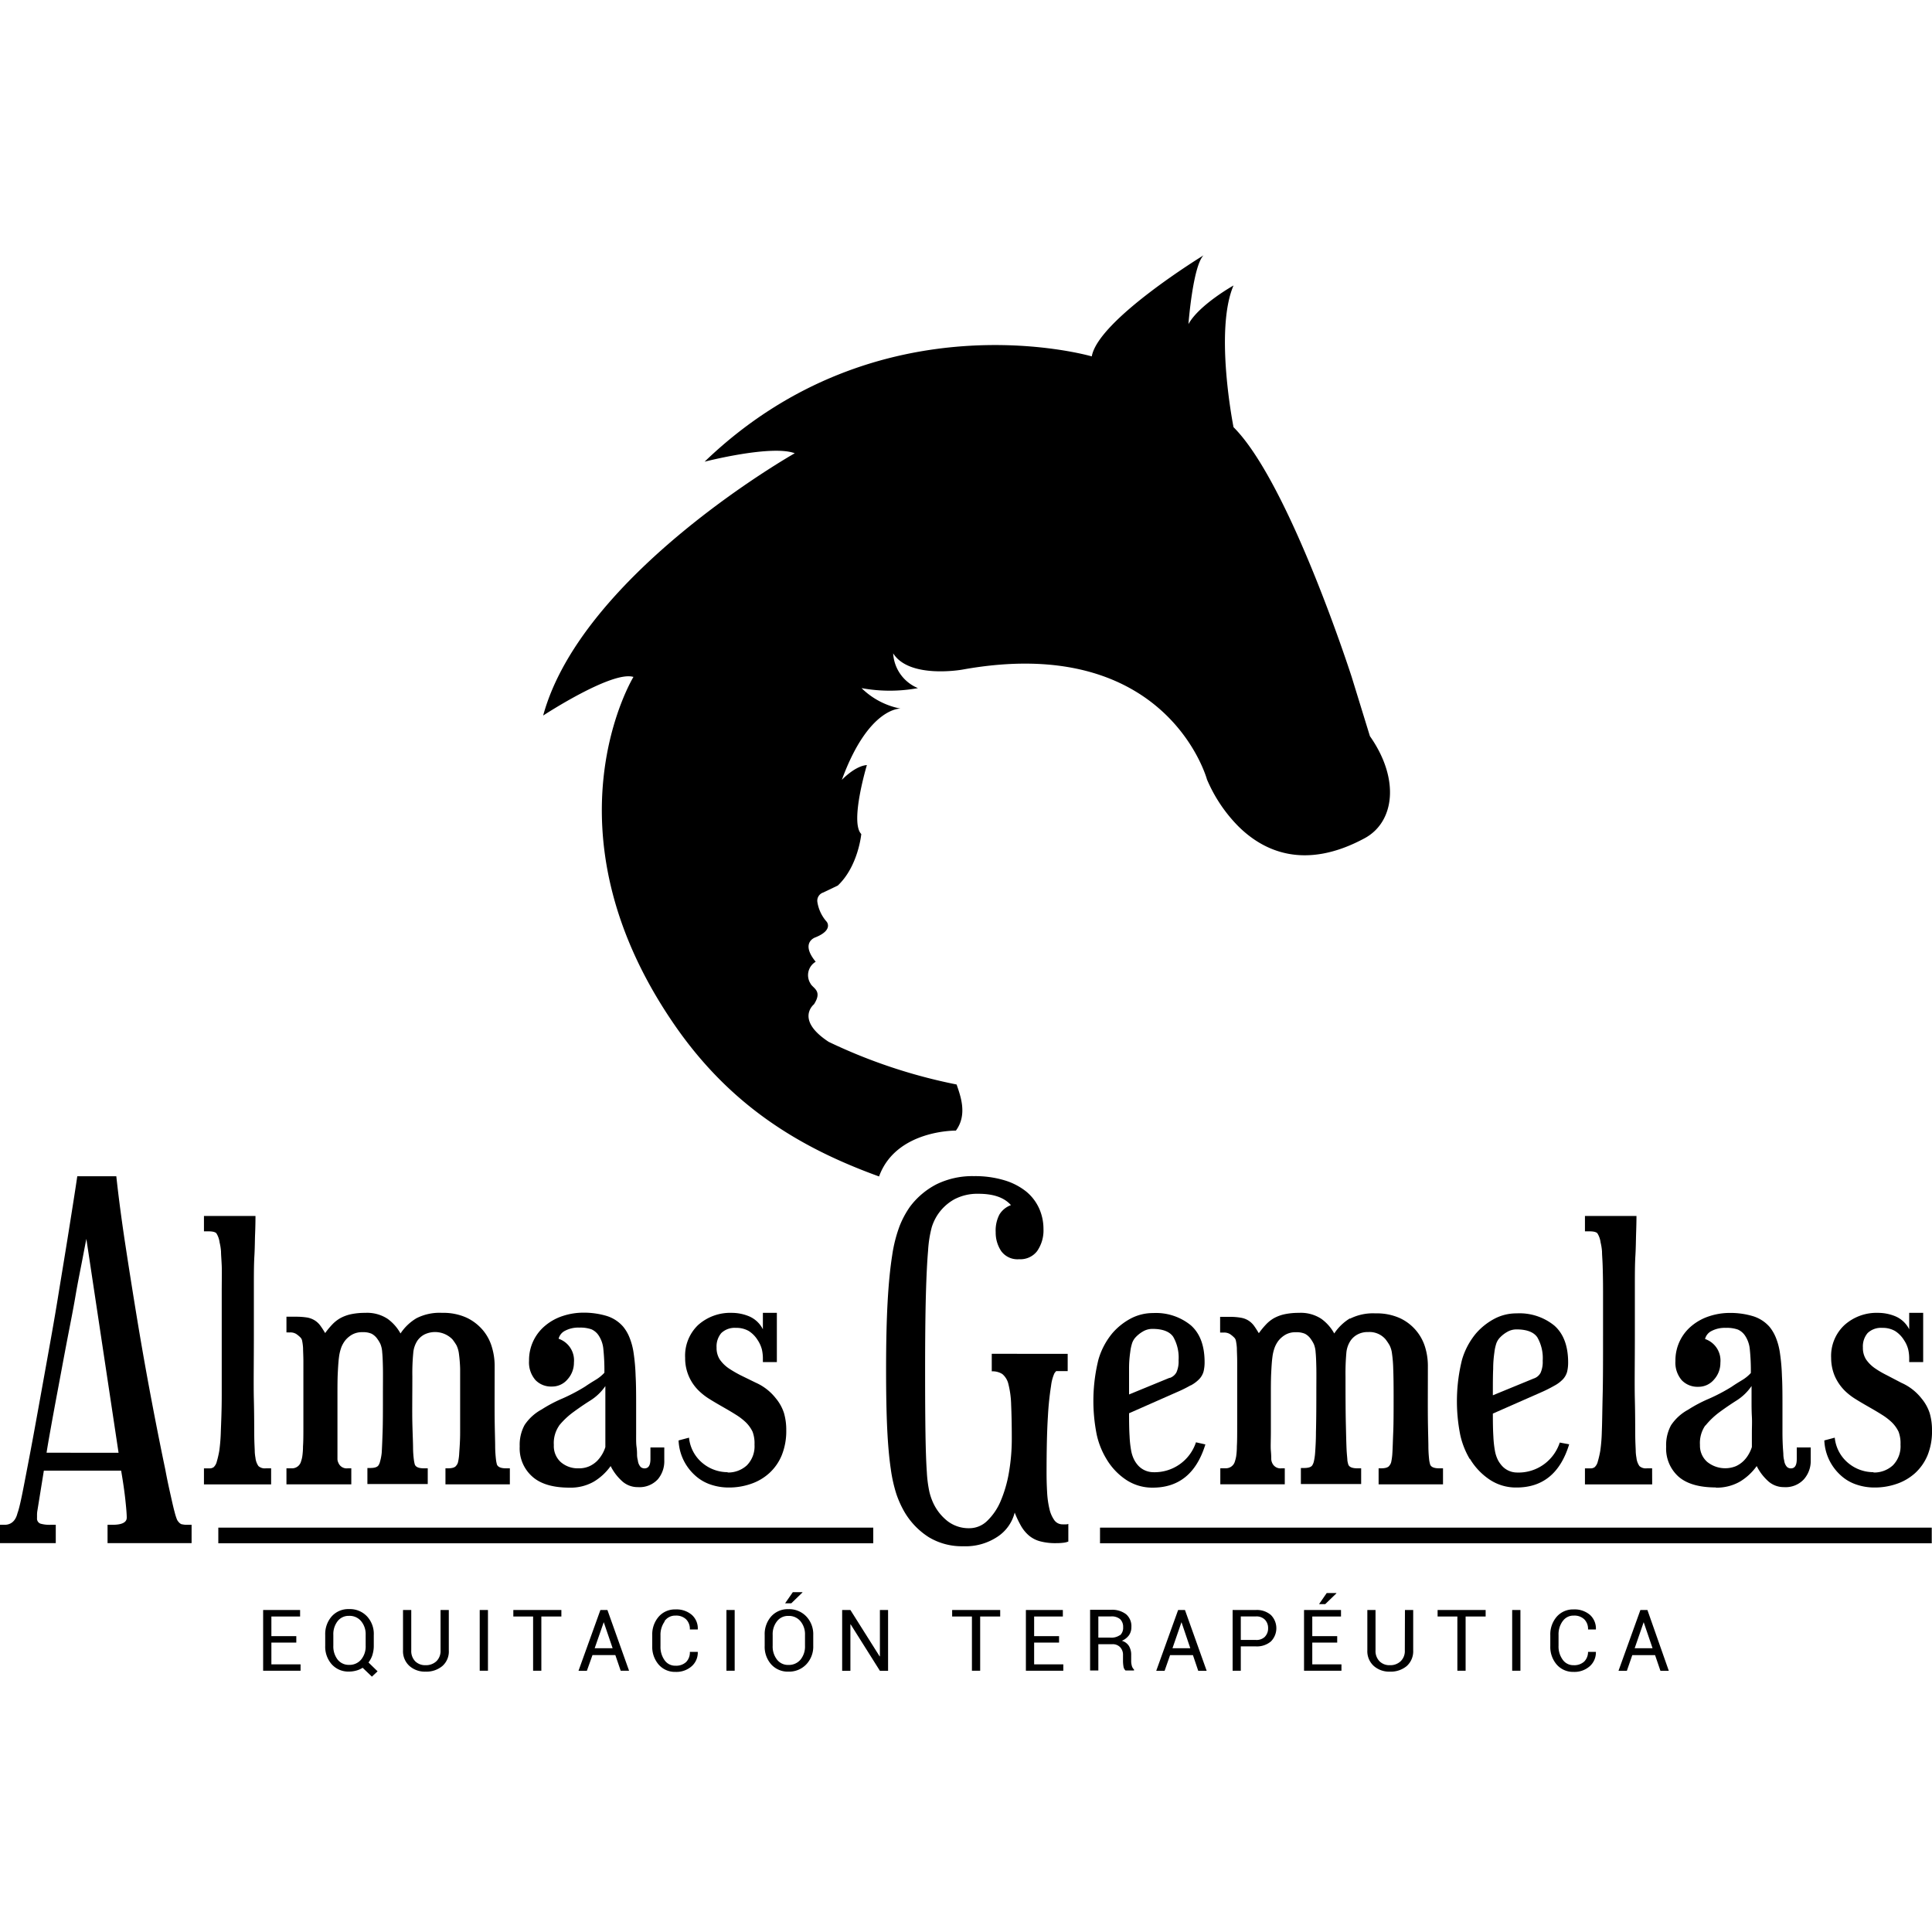 <svg id="Capa_1" data-name="Capa 1" xmlns="http://www.w3.org/2000/svg" viewBox="0 0 300 300"><title>logo_ag</title><path d="M98.38,105.08s-14.38,23.47,6,53.54c8.7,12.86,19.55,19.51,32.12,24.06,2.63-7.26,11.93-7.12,11.93-7.12,1.83-2.48.71-5.4.11-7.16a83.77,83.77,0,0,1-19.86-6.62c-5.28-3.46-2.29-5.83-2.29-5.83,1.38-2.13-.18-2.48-.54-3.23a2.42,2.42,0,0,1,.81-3.38c-2.46-3-.06-3.78-.06-3.78,2.85-1.14,1.77-2.43,1.77-2.43a6,6,0,0,1-1.45-3.08,1.34,1.34,0,0,1,.91-1.46l2.26-1.08c3.18-3,3.65-8,3.65-8-1.81-1.81.87-10.71.87-10.71-1.86.13-3.89,2.3-3.89,2.3,4.15-11.33,9.11-11.07,9.11-11.07a11.82,11.82,0,0,1-6.05-3.18,24.18,24.18,0,0,0,8.76,0,6.21,6.21,0,0,1-3.85-5.4c2.51,4,10.73,2.53,10.73,2.53,31.83-5.76,38,17.06,38,17.06a23.3,23.3,0,0,0,4.84,7.24c3.89,3.88,10.28,6.93,19.64,1.88,4.63-2.5,5.52-9.16.82-15.85l-2.83-9.19S200.22,75,191.54,66.33c0,0-3-15,0-22,0,0-5.35,3-7,6,0,0,.68-9,2.34-10.68,0,0-16.35,10-17.35,15.69,0,0-33.07-9.68-60.12,16.35,0,0,10.37-2.67,14-1.31,0,0-33.06,18.7-39.07,40.73,0,0,10.68-7,14-6"/><path d="M28.23,236.7a1.18,1.18,0,0,1-.52-.4,1.31,1.31,0,0,1-.25-.4,8.77,8.77,0,0,1-.34-1.09c-.15-.53-.33-1.32-.56-2.35S26,230,25.67,228.2q-1.05-5-2.17-10.92t-2.13-12q-1-6.06-1.89-11.9t-1.42-10.73H12c-.33,2.26-.77,5-1.3,8.35S9.59,197.8,9,201.45s-1.26,7.33-1.92,11-1.28,7.12-1.85,10.23-1.09,5.77-1.52,8-.75,3.64-1,4.3c-.29,1.19-1,1.79-2,1.79H0v2.85H8.66v-2.85H7.85a5.13,5.13,0,0,1-1.57-.18.83.83,0,0,1-.53-.87v-.56a3.88,3.88,0,0,1,.06-.61l1-6.19h12c.29,1.69.51,3.19.65,4.49s.22,2.23.22,2.81c0,.74-.75,1.11-2.23,1.11H16.7v2.85H29.75v-2.85h-.62a3.25,3.25,0,0,1-.9-.09m-21-11.1c.08-.54.27-1.67.58-3.4s.68-3.77,1.12-6.1.89-4.8,1.39-7.42,1-5.07,1.39-7.36.8-4.24,1.11-5.87.51-2.65.59-3.06l5,33.21Z"/><path d="M42.1,228h-.81a1.48,1.48,0,0,1-1.16-.35,2.72,2.72,0,0,1-.46-1.27,6.94,6.94,0,0,1-.11-.92c0-.44-.07-1.29-.08-2.57s0-3.13-.06-5.55,0-5.72,0-9.91c0-3,0-5.52,0-7.47s0-3.59.08-4.92.07-2.47.11-3.41.06-1.88.06-2.81h-8v2.38h.64c.69,0,1.12.1,1.3.32a3.52,3.52,0,0,1,.49,1.41,8.33,8.33,0,0,1,.22,1.41c0,.5.07,1.24.11,2.21s0,2.3,0,4v6.63c0,3.94,0,7.09,0,9.47s-.09,4.26-.14,5.63a27.06,27.06,0,0,1-.24,3,14.62,14.62,0,0,1-.38,1.65,1.77,1.77,0,0,1-.49.89,1.08,1.08,0,0,1-.65.19h-.86v2.49H42.1Z"/><path d="M54.55,228H54a1.38,1.38,0,0,1-1.46-.87,1.33,1.33,0,0,1-.14-.54c0-.21,0-.66,0-1.32s0-1.65,0-2.95v-5.42c0-1.47,0-2.71.05-3.7s.1-1.82.19-2.47a6.94,6.94,0,0,1,.38-1.57,4.51,4.51,0,0,1,.57-1,3.88,3.88,0,0,1,1.08-.92,3.15,3.15,0,0,1,1.63-.38,3.23,3.23,0,0,1,1.4.24,2.56,2.56,0,0,1,.92.84,4.43,4.43,0,0,1,.46.78,4,4,0,0,1,.27,1.28c.06.57.09,1.38.11,2.41s0,2.42,0,4.19c0,2.45,0,4.38-.05,5.79s-.09,2.48-.14,3.22A7.9,7.9,0,0,1,59,227a1.74,1.74,0,0,1-.22.52c-.18.29-.61.43-1.29.43h-.44v2.49h9.37V228h-.6q-1.19,0-1.41-.6a5.34,5.34,0,0,1-.13-.62,15.9,15.9,0,0,1-.14-1.84c0-.92-.07-2.25-.11-4s0-4.16,0-7.23a32.2,32.2,0,0,1,.14-3.62,4.06,4.06,0,0,1,.67-1.95,3.1,3.1,0,0,1,1.06-.92,3.78,3.78,0,0,1,4.35.75,9,9,0,0,1,.63.92,4.14,4.14,0,0,1,.38,1.3,22.23,22.23,0,0,1,.19,2.36c0,1,0,2.35,0,4.08,0,2.46,0,4.38,0,5.77s-.09,2.45-.14,3.19a7.9,7.9,0,0,1-.19,1.46,1.2,1.2,0,0,1-.27.52c-.18.29-.61.43-1.3.43h-.38v2.49h10V228h-.6q-1.18,0-1.41-.6a5.51,5.51,0,0,1-.13-.64,19.17,19.17,0,0,1-.14-2c0-1-.06-2.54-.08-4.52s0-4.73,0-8.23a10,10,0,0,0-.4-2.73A7.23,7.23,0,0,0,75,206.57a7.53,7.53,0,0,0-2.52-1.95,8.69,8.69,0,0,0-3.82-.76,7.87,7.87,0,0,0-4,.84,7.69,7.69,0,0,0-2.47,2.36,6.89,6.89,0,0,0-2-2.27,5.79,5.79,0,0,0-3.49-.93,10.41,10.41,0,0,0-2.24.22,6.16,6.16,0,0,0-1.65.62,5.47,5.47,0,0,0-1.25,1A12.75,12.75,0,0,0,50.49,207c-.25-.43-.5-.81-.73-1.13a3.22,3.22,0,0,0-.84-.81,3.37,3.37,0,0,0-1.19-.47,10.87,10.87,0,0,0-1.79-.13H44.48v2.44H45a1.74,1.74,0,0,1,1,.24,4.47,4.47,0,0,1,.68.57,1,1,0,0,1,.24.51,7.74,7.74,0,0,1,.14,1.11c0,.51.05,1.21.05,2.11V215c0,2.67,0,4.75,0,6.22s0,2.6-.06,3.36a10.8,10.8,0,0,1-.11,1.57,4.43,4.43,0,0,1-.19.76A1.44,1.44,0,0,1,45.29,228h-.81v2.49H54.55Z"/><path d="M88.43,231a7.25,7.25,0,0,0,3.76-.92,8.69,8.69,0,0,0,2.63-2.43,7.9,7.9,0,0,0,1.7,2.27,3.57,3.57,0,0,0,2.52,1,3.86,3.86,0,0,0,3.11-1.22,4.34,4.34,0,0,0,1-2.94v-2H101v1.79c0,1-.31,1.46-.92,1.46a.91.91,0,0,1-.6-.22,1.75,1.75,0,0,1-.43-1,3.52,3.52,0,0,1-.13-.84c0-.31,0-.74-.08-1.3s-.06-1.31-.06-2.25v-3.73c0-1.95,0-3.61-.08-5a30.16,30.16,0,0,0-.3-3.49,10.26,10.26,0,0,0-.62-2.41A6.33,6.33,0,0,0,96.76,206a5.56,5.56,0,0,0-2.62-1.68,12.33,12.33,0,0,0-3.55-.49,10.24,10.24,0,0,0-3.22.52,8.15,8.15,0,0,0-2.7,1.49,6.93,6.93,0,0,0-2.52,5.46,4.16,4.16,0,0,0,1,3,3.35,3.35,0,0,0,2.54,1,3.1,3.1,0,0,0,2.43-1.11,3.84,3.84,0,0,0,1-2.62,3.54,3.54,0,0,0-2.38-3.69,1.9,1.9,0,0,1,1-1.24,4.38,4.38,0,0,1,2.21-.49,5.17,5.17,0,0,1,1.9.27,2.63,2.63,0,0,1,1.14,1,4.55,4.55,0,0,1,.7,2.08,31.7,31.7,0,0,1,.16,3.66,6.09,6.09,0,0,1-1.41,1.13c-.54.33-1.06.65-1.56,1a28.07,28.07,0,0,1-3.55,1.87,21.49,21.49,0,0,0-3.22,1.7,7.43,7.43,0,0,0-2.65,2.41,6.41,6.41,0,0,0-.76,3.33,5.84,5.84,0,0,0,1.92,4.65Q84.53,231,88.43,231m-1.62-9.63A12,12,0,0,1,89,219.29c.83-.61,1.71-1.22,2.65-1.81A7.94,7.94,0,0,0,94,215.23q0,1,0,2.22c0,.83,0,1.67,0,2.52s0,1.68,0,2.51v2.22a5.31,5.31,0,0,1-.49,1.11,5.42,5.42,0,0,1-.81,1.06,4.3,4.3,0,0,1-1.19.81,3.94,3.94,0,0,1-1.68.32,4,4,0,0,1-2.79-1A3.35,3.35,0,0,1,86,224.38a4.74,4.74,0,0,1,.82-3"/><path d="M113,228.6a6.1,6.1,0,0,1-3.93-1.43,5.86,5.86,0,0,1-2.08-3.93l-1.62.43a7.7,7.7,0,0,0,.81,3.14,7.81,7.81,0,0,0,1.76,2.3,6.77,6.77,0,0,0,2.4,1.41,8.64,8.64,0,0,0,2.82.46,10.34,10.34,0,0,0,3.46-.57,8.08,8.08,0,0,0,2.84-1.67,7.71,7.71,0,0,0,1.93-2.77,10,10,0,0,0,.7-3.87,9.34,9.34,0,0,0-.35-2.67,6.85,6.85,0,0,0-1.27-2.3,8.17,8.17,0,0,0-3.14-2.44L115,213.55a19.12,19.12,0,0,1-1.73-1,5.42,5.42,0,0,1-1.51-1.46,3.3,3.3,0,0,1-.49-1.84A3.21,3.21,0,0,1,112,207a3,3,0,0,1,2.27-.81,3.84,3.84,0,0,1,2,.49,4.43,4.43,0,0,1,1.38,1.41,4.84,4.84,0,0,1,.65,1.43,6.3,6.3,0,0,1,.16,1.49v.49h2.17v-7.64h-2.17v2.55a4.28,4.28,0,0,0-2.11-2,7,7,0,0,0-2.71-.55,7.48,7.48,0,0,0-5.25,1.9,6.58,6.58,0,0,0-2,5.09,7,7,0,0,0,2.16,5.14,9.63,9.63,0,0,0,1.65,1.27c.67.42,1.36.82,2.06,1.22s1.37.79,2,1.19a9.38,9.38,0,0,1,1.49,1.13,5.18,5.18,0,0,1,1.11,1.52,5.11,5.11,0,0,1,.3,2,4.2,4.2,0,0,1-1.19,3.22,4.29,4.29,0,0,1-3,1.11"/><path d="M154,212.94a2.82,2.82,0,0,1,1.64.42,2.88,2.88,0,0,1,.95,1.59,14.44,14.44,0,0,1,.42,3.19c.06,1.36.1,3.1.1,5.21a30.66,30.66,0,0,1-.46,5.39,19.72,19.72,0,0,1-1.31,4.44,9.19,9.19,0,0,1-2.07,3,3.94,3.94,0,0,1-2.74,1.12,5.39,5.39,0,0,1-3.38-1.09,7.7,7.7,0,0,1-2.28-2.92,9.25,9.25,0,0,1-.55-1.62,19.11,19.11,0,0,1-.4-3.07q-.15-2.13-.21-5.85t-.06-9.92q0-7.31.12-11.69t.34-6.91a18.19,18.19,0,0,1,.57-3.66,7.69,7.69,0,0,1,.86-1.86,7.48,7.48,0,0,1,2.61-2.46,7.65,7.65,0,0,1,3.78-.88c2.35,0,4,.58,5.05,1.76a3.51,3.51,0,0,0-1.79,1.46,5.37,5.37,0,0,0-.58,2.74,5.16,5.16,0,0,0,.85,2.93,3.12,3.12,0,0,0,2.8,1.27,3.26,3.26,0,0,0,2.77-1.24,5.6,5.6,0,0,0,1-3.44,7.81,7.81,0,0,0-.67-3.2,7.29,7.29,0,0,0-2-2.62,10,10,0,0,0-3.41-1.76,15.71,15.71,0,0,0-4.72-.64,12.66,12.66,0,0,0-5.76,1.24,12,12,0,0,0-4.17,3.51,14.42,14.42,0,0,0-1.61,3,22,22,0,0,0-1.16,4.6c-.3,1.9-.54,4.29-.7,7.15s-.24,6.42-.24,10.69c0,3.65.06,6.71.18,9.16s.31,4.5.55,6.12a23,23,0,0,0,.88,3.93,15.88,15.88,0,0,0,1.19,2.65,11.6,11.6,0,0,0,3.81,4,9.93,9.93,0,0,0,5.38,1.42,8.93,8.93,0,0,0,5.33-1.49,6.33,6.33,0,0,0,2.65-3.74,15.93,15.93,0,0,0,1,2.1,5.66,5.66,0,0,0,1.24,1.49,4.48,4.48,0,0,0,1.74.88,9.15,9.15,0,0,0,2.46.28,9,9,0,0,0,1.1-.06,2.86,2.86,0,0,0,.79-.19v-2.74a.9.9,0,0,1-.39.07H165a1.55,1.55,0,0,1-1.28-.64,4.85,4.85,0,0,1-.76-1.74,14.37,14.37,0,0,1-.36-2.53c-.06-1-.09-2-.09-3q0-5.67.21-8.86a45.72,45.72,0,0,1,.49-4.75,6.71,6.71,0,0,1,.51-1.92c.17-.24.27-.36.31-.36h1.76v-2.68H154Z"/><path d="M184.91,215.12a5.24,5.24,0,0,0,1.33-1,2.81,2.81,0,0,0,.65-1.16,6.06,6.06,0,0,0,.16-1.43c0-2.56-.71-4.48-2.14-5.74a8.56,8.56,0,0,0-5.87-1.9,7.38,7.38,0,0,0-3.44.84,10,10,0,0,0-2.84,2.25,11.33,11.33,0,0,0-2.19,4.11,26.69,26.69,0,0,0-.27,11.69,12.44,12.44,0,0,0,1.49,3.74,10,10,0,0,0,3.08,3.27A7.34,7.34,0,0,0,179,231q6.11,0,8.17-6.71l-1.46-.33A6.76,6.76,0,0,1,179,228.6a3.22,3.22,0,0,1-2.44-1.24,4.14,4.14,0,0,1-.51-.82,5.3,5.3,0,0,1-.41-1.32,16.68,16.68,0,0,1-.24-2.22c-.06-.92-.08-2.1-.08-3.55l7.36-3.25a20.39,20.39,0,0,0,2.19-1.08m-3.22-1.19-6.33,2.6c0-1.7,0-3.07,0-4.11s.1-1.89.19-2.52a7,7,0,0,1,.3-1.38,2.68,2.68,0,0,1,.43-.76,4.83,4.83,0,0,1,1.22-1,2.85,2.85,0,0,1,1.49-.41c1.58,0,2.66.41,3.22,1.22a6.46,6.46,0,0,1,.84,3.65,4.14,4.14,0,0,1-.33,1.87,1.87,1.87,0,0,1-1.08.89"/><path d="M209.64,204.7a7.76,7.76,0,0,0-2.46,2.36,6.89,6.89,0,0,0-2-2.27,5.81,5.81,0,0,0-3.49-.93,10.51,10.51,0,0,0-2.25.22,6.16,6.16,0,0,0-1.65.62,5.42,5.42,0,0,0-1.24,1,12.75,12.75,0,0,0-1.08,1.32c-.26-.43-.5-.81-.73-1.13a3.22,3.22,0,0,0-.84-.81,3.18,3.18,0,0,0-1.19-.46,9.76,9.76,0,0,0-1.79-.14h-1.46v2.44H190a1.76,1.76,0,0,1,1,.24,4.47,4.47,0,0,1,.68.57,1,1,0,0,1,.24.51,7.74,7.74,0,0,1,.14,1.11c0,.51.05,1.21.05,2.11V215c0,2.67,0,4.75,0,6.22s0,2.6-.05,3.36a10.8,10.8,0,0,1-.11,1.57,5.61,5.61,0,0,1-.19.76,1.44,1.44,0,0,1-1.46,1.08h-.81v2.49H199.5V228H199a1.4,1.4,0,0,1-1.47-.87,1.53,1.53,0,0,1-.13-.54c0-.21,0-.66-.06-1.32s0-1.65,0-2.95v-5.42c0-1.48,0-2.71.05-3.7s.1-1.82.19-2.47a6.58,6.58,0,0,1,.38-1.56,4.38,4.38,0,0,1,.57-1,3.88,3.88,0,0,1,1.08-.92,3.08,3.08,0,0,1,1.62-.38,3.25,3.25,0,0,1,1.41.24,2.56,2.56,0,0,1,.92.84,5.14,5.14,0,0,1,.46.78,4,4,0,0,1,.27,1.28c.06.57.09,1.38.11,2.41s0,2.42,0,4.19q0,3.67-.06,5.79c0,1.41-.08,2.48-.13,3.22A8.93,8.93,0,0,1,204,227a2.05,2.05,0,0,1-.22.52c-.18.29-.61.43-1.3.43H202v2.49h9.36V228h-.59q-1.2,0-1.41-.6a4.73,4.73,0,0,1-.14-.62c0-.3-.09-.92-.13-1.84s-.07-2.25-.11-4-.05-4.16-.05-7.23a35.84,35.84,0,0,1,.13-3.63,4.06,4.06,0,0,1,.68-1.94,3.06,3.06,0,0,1,1.05-.92,3.31,3.31,0,0,1,1.66-.38,3.28,3.28,0,0,1,2.7,1.13,8.76,8.76,0,0,1,.62.92,3.89,3.89,0,0,1,.38,1.3,19.84,19.84,0,0,1,.19,2.36q.06,1.49.06,4.08c0,2.46,0,4.38-.06,5.77s-.08,2.45-.13,3.19a8.93,8.93,0,0,1-.19,1.46,1.32,1.32,0,0,1-.27.52c-.18.29-.62.43-1.3.43h-.38v2.49h10V228h-.59q-1.2,0-1.41-.6a4.89,4.89,0,0,1-.14-.64,20.16,20.16,0,0,1-.13-2c0-1-.06-2.54-.08-4.52s0-4.73,0-8.23a10,10,0,0,0-.4-2.73,7.31,7.31,0,0,0-3.9-4.58,8.69,8.69,0,0,0-3.82-.76,7.93,7.93,0,0,0-4,.84"/><path d="M228.23,226.49a10.11,10.11,0,0,0,3.09,3.27,7.34,7.34,0,0,0,4.17,1.22q6.12,0,8.17-6.71L242.2,224a6.8,6.8,0,0,1-2.25,3.22,6.71,6.71,0,0,1-4.46,1.43,3.15,3.15,0,0,1-2.44-1.25,3.77,3.77,0,0,1-.51-.81,5.3,5.3,0,0,1-.41-1.32,16.68,16.68,0,0,1-.24-2.22c-.06-.92-.08-2.1-.08-3.55l7.36-3.24a22.24,22.24,0,0,0,2.19-1.09,5.24,5.24,0,0,0,1.33-1,2.81,2.81,0,0,0,.65-1.16,6.06,6.06,0,0,0,.16-1.43q0-3.85-2.14-5.74a8.56,8.56,0,0,0-5.87-1.9,7.26,7.26,0,0,0-3.44.84,10,10,0,0,0-2.84,2.25,11.33,11.33,0,0,0-2.19,4.11,26.69,26.69,0,0,0-.27,11.69,12.7,12.7,0,0,0,1.48,3.74m3.63-14.07c0-1,.1-1.89.19-2.52a7,7,0,0,1,.3-1.38,2.68,2.68,0,0,1,.43-.76,4.83,4.83,0,0,1,1.22-1,2.85,2.85,0,0,1,1.49-.41c1.58,0,2.66.41,3.22,1.22a6.46,6.46,0,0,1,.84,3.65,4.14,4.14,0,0,1-.33,1.87,1.87,1.87,0,0,1-1.08.89l-6.33,2.6c0-1.7,0-3.07.05-4.11"/><path d="M256.54,228h-.81a1.48,1.48,0,0,1-1.16-.35,2.72,2.72,0,0,1-.46-1.27,6.94,6.94,0,0,1-.11-.92c0-.44-.07-1.29-.08-2.57s0-3.13-.06-5.55,0-5.72,0-9.91c0-3,0-5.52,0-7.47s0-3.59.08-4.92.08-2.47.11-3.41.06-1.88.06-2.81h-8v2.38h.64c.69,0,1.12.1,1.3.32a3.52,3.52,0,0,1,.49,1.41,8.33,8.33,0,0,1,.22,1.41c0,.5.07,1.24.1,2.21s.06,2.3.06,4v6.63c0,3.94,0,7.09-.06,9.47s-.07,4.26-.13,5.63a24.79,24.79,0,0,1-.24,3,14.62,14.62,0,0,1-.38,1.65,1.77,1.77,0,0,1-.49.89,1.08,1.08,0,0,1-.65.19h-.86v2.49h10.44Z"/><path d="M266.39,231a7.25,7.25,0,0,0,3.76-.92,8.69,8.69,0,0,0,2.63-2.43,7.9,7.9,0,0,0,1.7,2.27,3.6,3.6,0,0,0,2.52,1,3.86,3.86,0,0,0,3.11-1.22,4.3,4.3,0,0,0,1.06-2.94v-2H279v1.79c0,1-.3,1.46-.92,1.46a.9.9,0,0,1-.59-.22,1.74,1.74,0,0,1-.44-1,4.11,4.11,0,0,1-.13-.84c0-.31-.05-.74-.08-1.3s-.06-1.31-.06-2.25v-3.73c0-1.95,0-3.61-.08-5a30.16,30.16,0,0,0-.3-3.49,10.26,10.26,0,0,0-.62-2.41,6.56,6.56,0,0,0-1-1.73,5.59,5.59,0,0,0-2.63-1.68,12.21,12.21,0,0,0-3.54-.49,10.15,10.15,0,0,0-3.22.52,8.2,8.2,0,0,0-2.71,1.49,6.93,6.93,0,0,0-2.52,5.46,4.16,4.16,0,0,0,1,3,3.37,3.37,0,0,0,2.54,1,3.12,3.12,0,0,0,2.44-1.11,3.83,3.83,0,0,0,1-2.62,3.53,3.53,0,0,0-2.38-3.69,1.9,1.9,0,0,1,1-1.24,4.4,4.4,0,0,1,2.22-.49,5.11,5.11,0,0,1,1.89.27,2.63,2.63,0,0,1,1.14,1,4.55,4.55,0,0,1,.7,2.08,31.7,31.7,0,0,1,.16,3.66,6,6,0,0,1-1.4,1.13c-.54.33-1.07.65-1.57,1a28.07,28.07,0,0,1-3.55,1.87,21.49,21.49,0,0,0-3.22,1.7,7.43,7.43,0,0,0-2.65,2.41,6.41,6.41,0,0,0-.76,3.33,5.84,5.84,0,0,0,1.92,4.65q1.92,1.68,5.82,1.68m-1.62-9.63a12,12,0,0,1,2.16-2.06c.83-.61,1.72-1.22,2.65-1.81a7.94,7.94,0,0,0,2.33-2.25q0,1,0,2.22c0,.83,0,1.67.05,2.52s0,1.68,0,2.51v2.22a5.31,5.31,0,0,1-.49,1.11,4.74,4.74,0,0,1-.81,1.06,4.16,4.16,0,0,1-1.19.81,4.44,4.44,0,0,1-4.46-.68,3.35,3.35,0,0,1-1.11-2.62,4.8,4.8,0,0,1,.81-3"/><path d="M290.91,228.6a6.1,6.1,0,0,1-3.93-1.43,5.86,5.86,0,0,1-2.08-3.93l-1.62.43a7.7,7.7,0,0,0,.81,3.14,7.81,7.81,0,0,0,1.76,2.3,6.72,6.72,0,0,0,2.41,1.41,8.58,8.58,0,0,0,2.81.46,10.34,10.34,0,0,0,3.46-.57,8.22,8.22,0,0,0,2.85-1.67A7.81,7.81,0,0,0,299.3,226a9.8,9.8,0,0,0,.7-3.87,9.34,9.34,0,0,0-.35-2.67,6.85,6.85,0,0,0-1.27-2.3,8.17,8.17,0,0,0-3.14-2.44L293,213.55c-.64-.32-1.22-.65-1.73-1a5.42,5.42,0,0,1-1.51-1.46,3.3,3.3,0,0,1-.49-1.84A3.21,3.21,0,0,1,290,207a3,3,0,0,1,2.27-.81,3.84,3.84,0,0,1,2,.49,4.43,4.43,0,0,1,1.38,1.41,4.59,4.59,0,0,1,.65,1.43,6.3,6.3,0,0,1,.16,1.49v.49h2.17v-7.64h-2.17v2.55a4.28,4.28,0,0,0-2.11-2,7,7,0,0,0-2.7-.55,7.46,7.46,0,0,0-5.25,1.9,6.55,6.55,0,0,0-2.06,5.09,7.28,7.28,0,0,0,.51,2.7,7.42,7.42,0,0,0,1.65,2.44,9.63,9.63,0,0,0,1.65,1.27c.67.42,1.36.82,2.06,1.22s1.37.79,2,1.19a9.38,9.38,0,0,1,1.49,1.13,5.18,5.18,0,0,1,1.11,1.52,5.11,5.11,0,0,1,.3,2,4.2,4.2,0,0,1-1.19,3.22,4.29,4.29,0,0,1-3,1.11"/><polygon points="42.14 255.06 46.01 255.06 46.01 254.06 42.14 254.06 42.14 251.01 46.6 251.01 46.6 250 40.86 250 40.86 259.43 46.67 259.43 46.67 258.44 42.14 258.44 42.14 255.06"/><path d="M57.82,257a4.63,4.63,0,0,0,.22-1.41v-1.68A4,4,0,0,0,57,251a3.63,3.63,0,0,0-2.78-1.14A3.45,3.45,0,0,0,51.5,251a4.15,4.15,0,0,0-1,2.87v1.68a4.12,4.12,0,0,0,1,2.87,3.45,3.45,0,0,0,2.68,1.14,4.17,4.17,0,0,0,1.13-.15,3.46,3.46,0,0,0,1-.44l1.44,1.38.88-.83-1.41-1.37a4.08,4.08,0,0,0,.62-1.19m-1.06-1.41a3.17,3.17,0,0,1-.7,2.14,2.33,2.33,0,0,1-1.88.83,2.19,2.19,0,0,1-1.78-.83,3.33,3.33,0,0,1-.66-2.14v-1.69a3.29,3.29,0,0,1,.66-2.12,2.16,2.16,0,0,1,1.78-.83,2.31,2.31,0,0,1,1.88.83,3.15,3.15,0,0,1,.7,2.12Z"/><path d="M68.41,256.27a2.22,2.22,0,0,1-.65,1.69,2.37,2.37,0,0,1-1.69.61,2.19,2.19,0,0,1-1.6-.61,2.28,2.28,0,0,1-.61-1.69V250H62.58v6.27a3.08,3.08,0,0,0,1,2.42,3.59,3.59,0,0,0,2.51.88,3.84,3.84,0,0,0,2.6-.87,3,3,0,0,0,1-2.43V250H68.41Z"/><rect x="74.49" y="250" width="1.28" height="9.43"/><polygon points="79.71 251.01 82.78 251.01 82.78 259.43 84.06 259.43 84.06 251.01 87.17 251.01 87.17 250 79.71 250 79.71 251.01"/><path d="M93.23,250l-3.4,9.44h1.3L92,257h3.55l.83,2.43h1.3L94.32,250Zm-.89,5.94,1.41-4.05h0l1.38,4.05Z"/><path d="M103.19,251.73a2,2,0,0,1,1.71-.86,2.22,2.22,0,0,1,1.64.58,2.1,2.1,0,0,1,.58,1.57h1.23v0a2.81,2.81,0,0,0-.92-2.26,3.65,3.65,0,0,0-2.54-.85,3.34,3.34,0,0,0-2.61,1.13,4.2,4.2,0,0,0-1,2.88v1.68a4.2,4.2,0,0,0,1,2.88,3.34,3.34,0,0,0,2.61,1.13,3.58,3.58,0,0,0,2.53-.89,2.83,2.83,0,0,0,.93-2.22v0h-1.23a2.11,2.11,0,0,1-.58,1.58,2.26,2.26,0,0,1-1.64.57,2,2,0,0,1-1.71-.86,3.53,3.53,0,0,1-.63-2.15v-1.69a3.54,3.54,0,0,1,.63-2.14"/><rect x="112.8" y="250" width="1.28" height="9.43"/><path d="M122.42,249.87a3.45,3.45,0,0,0-2.68,1.14,4.14,4.14,0,0,0-1,2.87v1.68a4.11,4.11,0,0,0,1,2.87,3.45,3.45,0,0,0,2.68,1.14,3.67,3.67,0,0,0,2.79-1.14,4,4,0,0,0,1.07-2.87v-1.68a4,4,0,0,0-1.07-2.87,3.67,3.67,0,0,0-2.79-1.14m2.58,5.69a3.22,3.22,0,0,1-.69,2.14,2.36,2.36,0,0,1-1.89.83,2.15,2.15,0,0,1-1.77-.83,3.28,3.28,0,0,1-.67-2.14v-1.69a3.24,3.24,0,0,1,.67-2.12,2.13,2.13,0,0,1,1.77-.83,2.3,2.3,0,0,1,1.88.83,3.15,3.15,0,0,1,.7,2.12Z"/><polygon points="121.91 248.96 122.87 248.96 124.61 247.27 124.6 247.23 123.11 247.23 121.91 248.96"/><polygon points="136.63 257.19 136.59 257.2 132.05 250 130.77 250 130.77 259.44 132.05 259.44 132.05 252.25 132.09 252.23 136.63 259.44 137.9 259.44 137.9 250 136.63 250 136.63 257.19"/><polygon points="147.85 251.01 150.92 251.01 150.92 259.43 152.2 259.43 152.2 251.01 155.31 251.01 155.31 250 147.85 250 147.85 251.01"/><polygon points="160.58 255.06 164.45 255.06 164.45 254.06 160.58 254.06 160.58 251.01 165.04 251.01 165.04 250 159.3 250 159.3 259.43 165.11 259.43 165.11 258.44 160.58 258.44 160.58 255.06"/><path d="M175.65,257.92V257a2.64,2.64,0,0,0-.34-1.4,1.92,1.92,0,0,0-1.11-.82,2.6,2.6,0,0,0,1.1-.85,2.17,2.17,0,0,0,.38-1.27,2.43,2.43,0,0,0-.82-2,3.55,3.55,0,0,0-2.36-.69h-3.23v9.42h1.28v-4.08h2.18a1.59,1.59,0,0,1,1.2.46,1.71,1.71,0,0,1,.45,1.23v.87a5.14,5.14,0,0,0,.07.88,1,1,0,0,0,.32.64h1.32v-.15a1.18,1.18,0,0,1-.34-.57,2.75,2.75,0,0,1-.1-.79m-1.72-4a2.35,2.35,0,0,1-1.56.41h-1.82V251h1.95a2,2,0,0,1,1.44.43,1.64,1.64,0,0,1,.46,1.24,1.58,1.58,0,0,1-.47,1.25"/><path d="M182.94,250l-3.4,9.44h1.3l.85-2.43h3.55l.82,2.43h1.31L184,250Zm-.88,5.94,1.4-4.05h0l1.37,4.05Z"/><path d="M195,250h-3.6v9.43h1.27v-3.78H195a3.36,3.36,0,0,0,2.35-.77,2.92,2.92,0,0,0,0-4.1A3.32,3.32,0,0,0,195,250m1.43,4.14a1.85,1.85,0,0,1-1.43.51h-2.33V251H195a1.83,1.83,0,0,1,1.43.52,1.87,1.87,0,0,1,.48,1.31,1.83,1.83,0,0,1-.48,1.3"/><polygon points="207.5 247.37 206.01 247.37 204.82 249.09 205.78 249.09 207.52 247.41 207.5 247.37"/><polygon points="203.77 255.06 207.64 255.06 207.64 254.06 203.77 254.06 203.77 251.01 208.23 251.01 208.23 250 202.49 250 202.49 259.43 208.3 259.43 208.3 258.44 203.77 258.44 203.77 255.06"/><path d="M218.14,256.27a2.19,2.19,0,0,1-.65,1.69,2.33,2.33,0,0,1-1.68.61,2.16,2.16,0,0,1-1.6-.61,2.28,2.28,0,0,1-.62-1.69V250h-1.27v6.27a3.08,3.08,0,0,0,1,2.42,3.6,3.6,0,0,0,2.52.88,3.84,3.84,0,0,0,2.6-.87,3.07,3.07,0,0,0,1-2.43V250h-1.28Z"/><polygon points="223.23 251.01 226.3 251.01 226.3 259.43 227.58 259.43 227.58 251.01 230.69 251.01 230.69 250 223.23 250 223.23 251.01"/><rect x="234.81" y="250" width="1.28" height="9.43"/><path d="M242.66,251.73a2,2,0,0,1,1.7-.86,2.23,2.23,0,0,1,1.65.58,2.1,2.1,0,0,1,.58,1.57h1.22l0,0a2.85,2.85,0,0,0-.92-2.26,3.66,3.66,0,0,0-2.55-.85,3.36,3.36,0,0,0-2.61,1.13,4.19,4.19,0,0,0-1,2.88v1.68a4.19,4.19,0,0,0,1,2.88,3.36,3.36,0,0,0,2.61,1.13,3.58,3.58,0,0,0,2.53-.89,2.87,2.87,0,0,0,.94-2.22l0,0h-1.22A2.11,2.11,0,0,1,246,258a2.27,2.27,0,0,1-1.65.57,2,2,0,0,1-1.7-.86,3.47,3.47,0,0,1-.64-2.15v-1.69a3.48,3.48,0,0,1,.64-2.14"/><path d="M254.72,250l-3.4,9.44h1.3l.84-2.43H257l.83,2.43h1.3L255.81,250Zm-.89,5.94,1.4-4.05h0l1.38,4.05Z"/><rect x="33.9" y="237.21" width="101.7" height="2.43"/><rect x="170.81" y="237.21" width="129.15" height="2.43"/></svg>